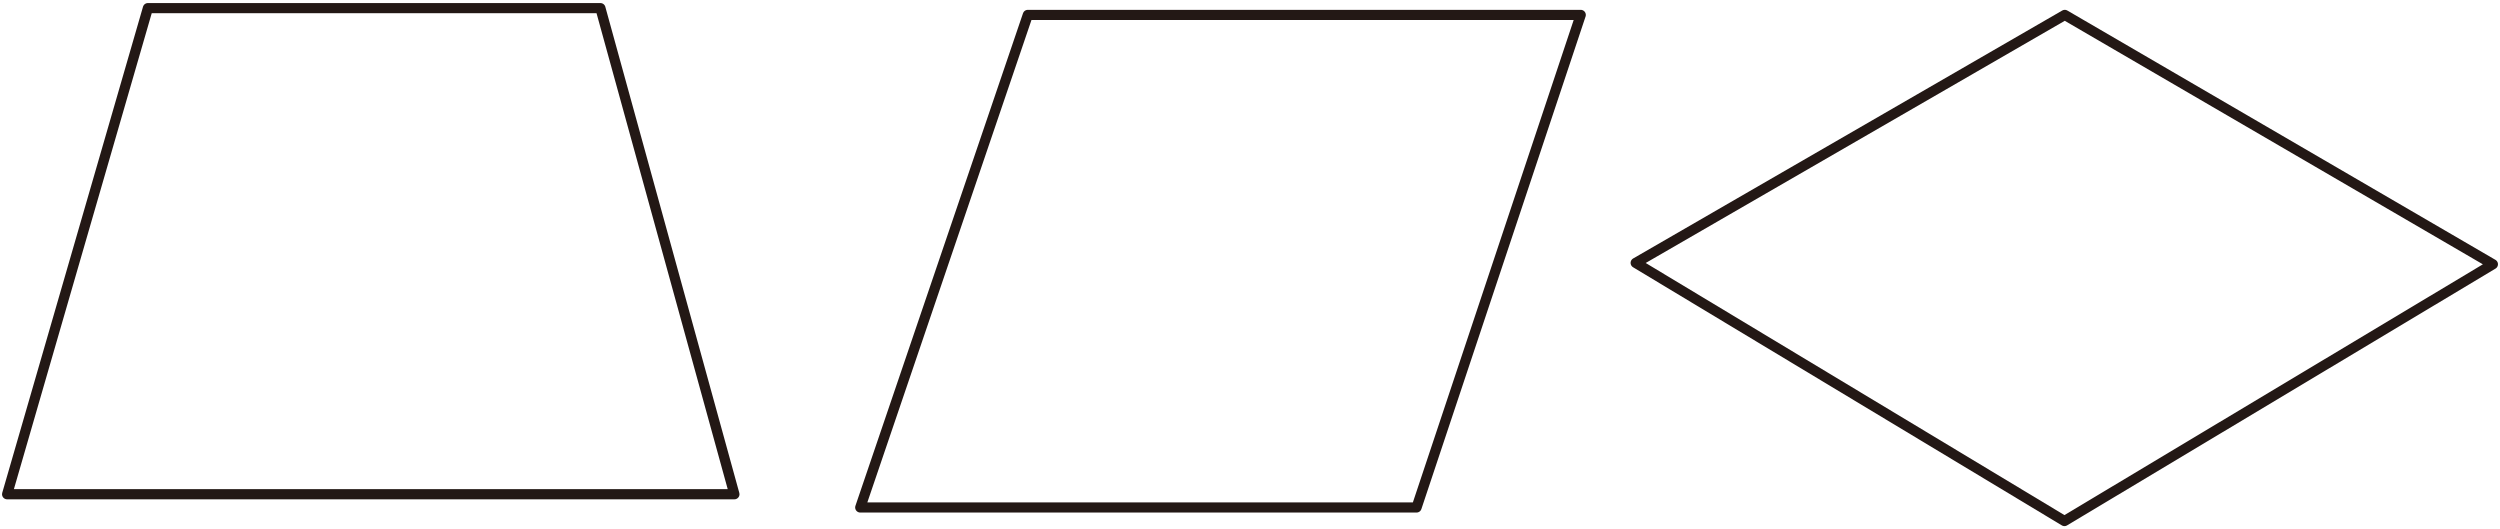 <?xml version="1.0" encoding="utf-8"?>
<!-- Generator: Adobe Illustrator 23.0.0, SVG Export Plug-In . SVG Version: 6.00 Build 0)  -->
<svg version="1.1" id="레이어_1" xmlns="http://www.w3.org/2000/svg" xmlns:xlink="http://www.w3.org/1999/xlink" x="0px"
	 y="0px" width="737px" height="156px" viewBox="0 0 737 156" style="enable-background:new 0 0 737 156;" xml:space="preserve">
<polygon style="fill:none;stroke:#231815;stroke-width:3;stroke-linecap:round;stroke-linejoin:round;stroke-miterlimit:10;" points="
	43.6,2.4 177,2.4 216.5,145.7 2.1,145.7 "/>
<polygon style="fill:none;stroke:#231815;stroke-width:3;stroke-linecap:round;stroke-linejoin:round;stroke-miterlimit:10;" points="
	303,4.4 466,4.4 417.6,149.6 253.6,149.6 "/>
<polygon style="fill:none;stroke:#231815;stroke-width:3;stroke-linecap:round;stroke-linejoin:round;stroke-miterlimit:10;" points="
	608.7,4.4 482.2,77.5 608.6,153.6 734.9,77.9 "/>
</svg>
